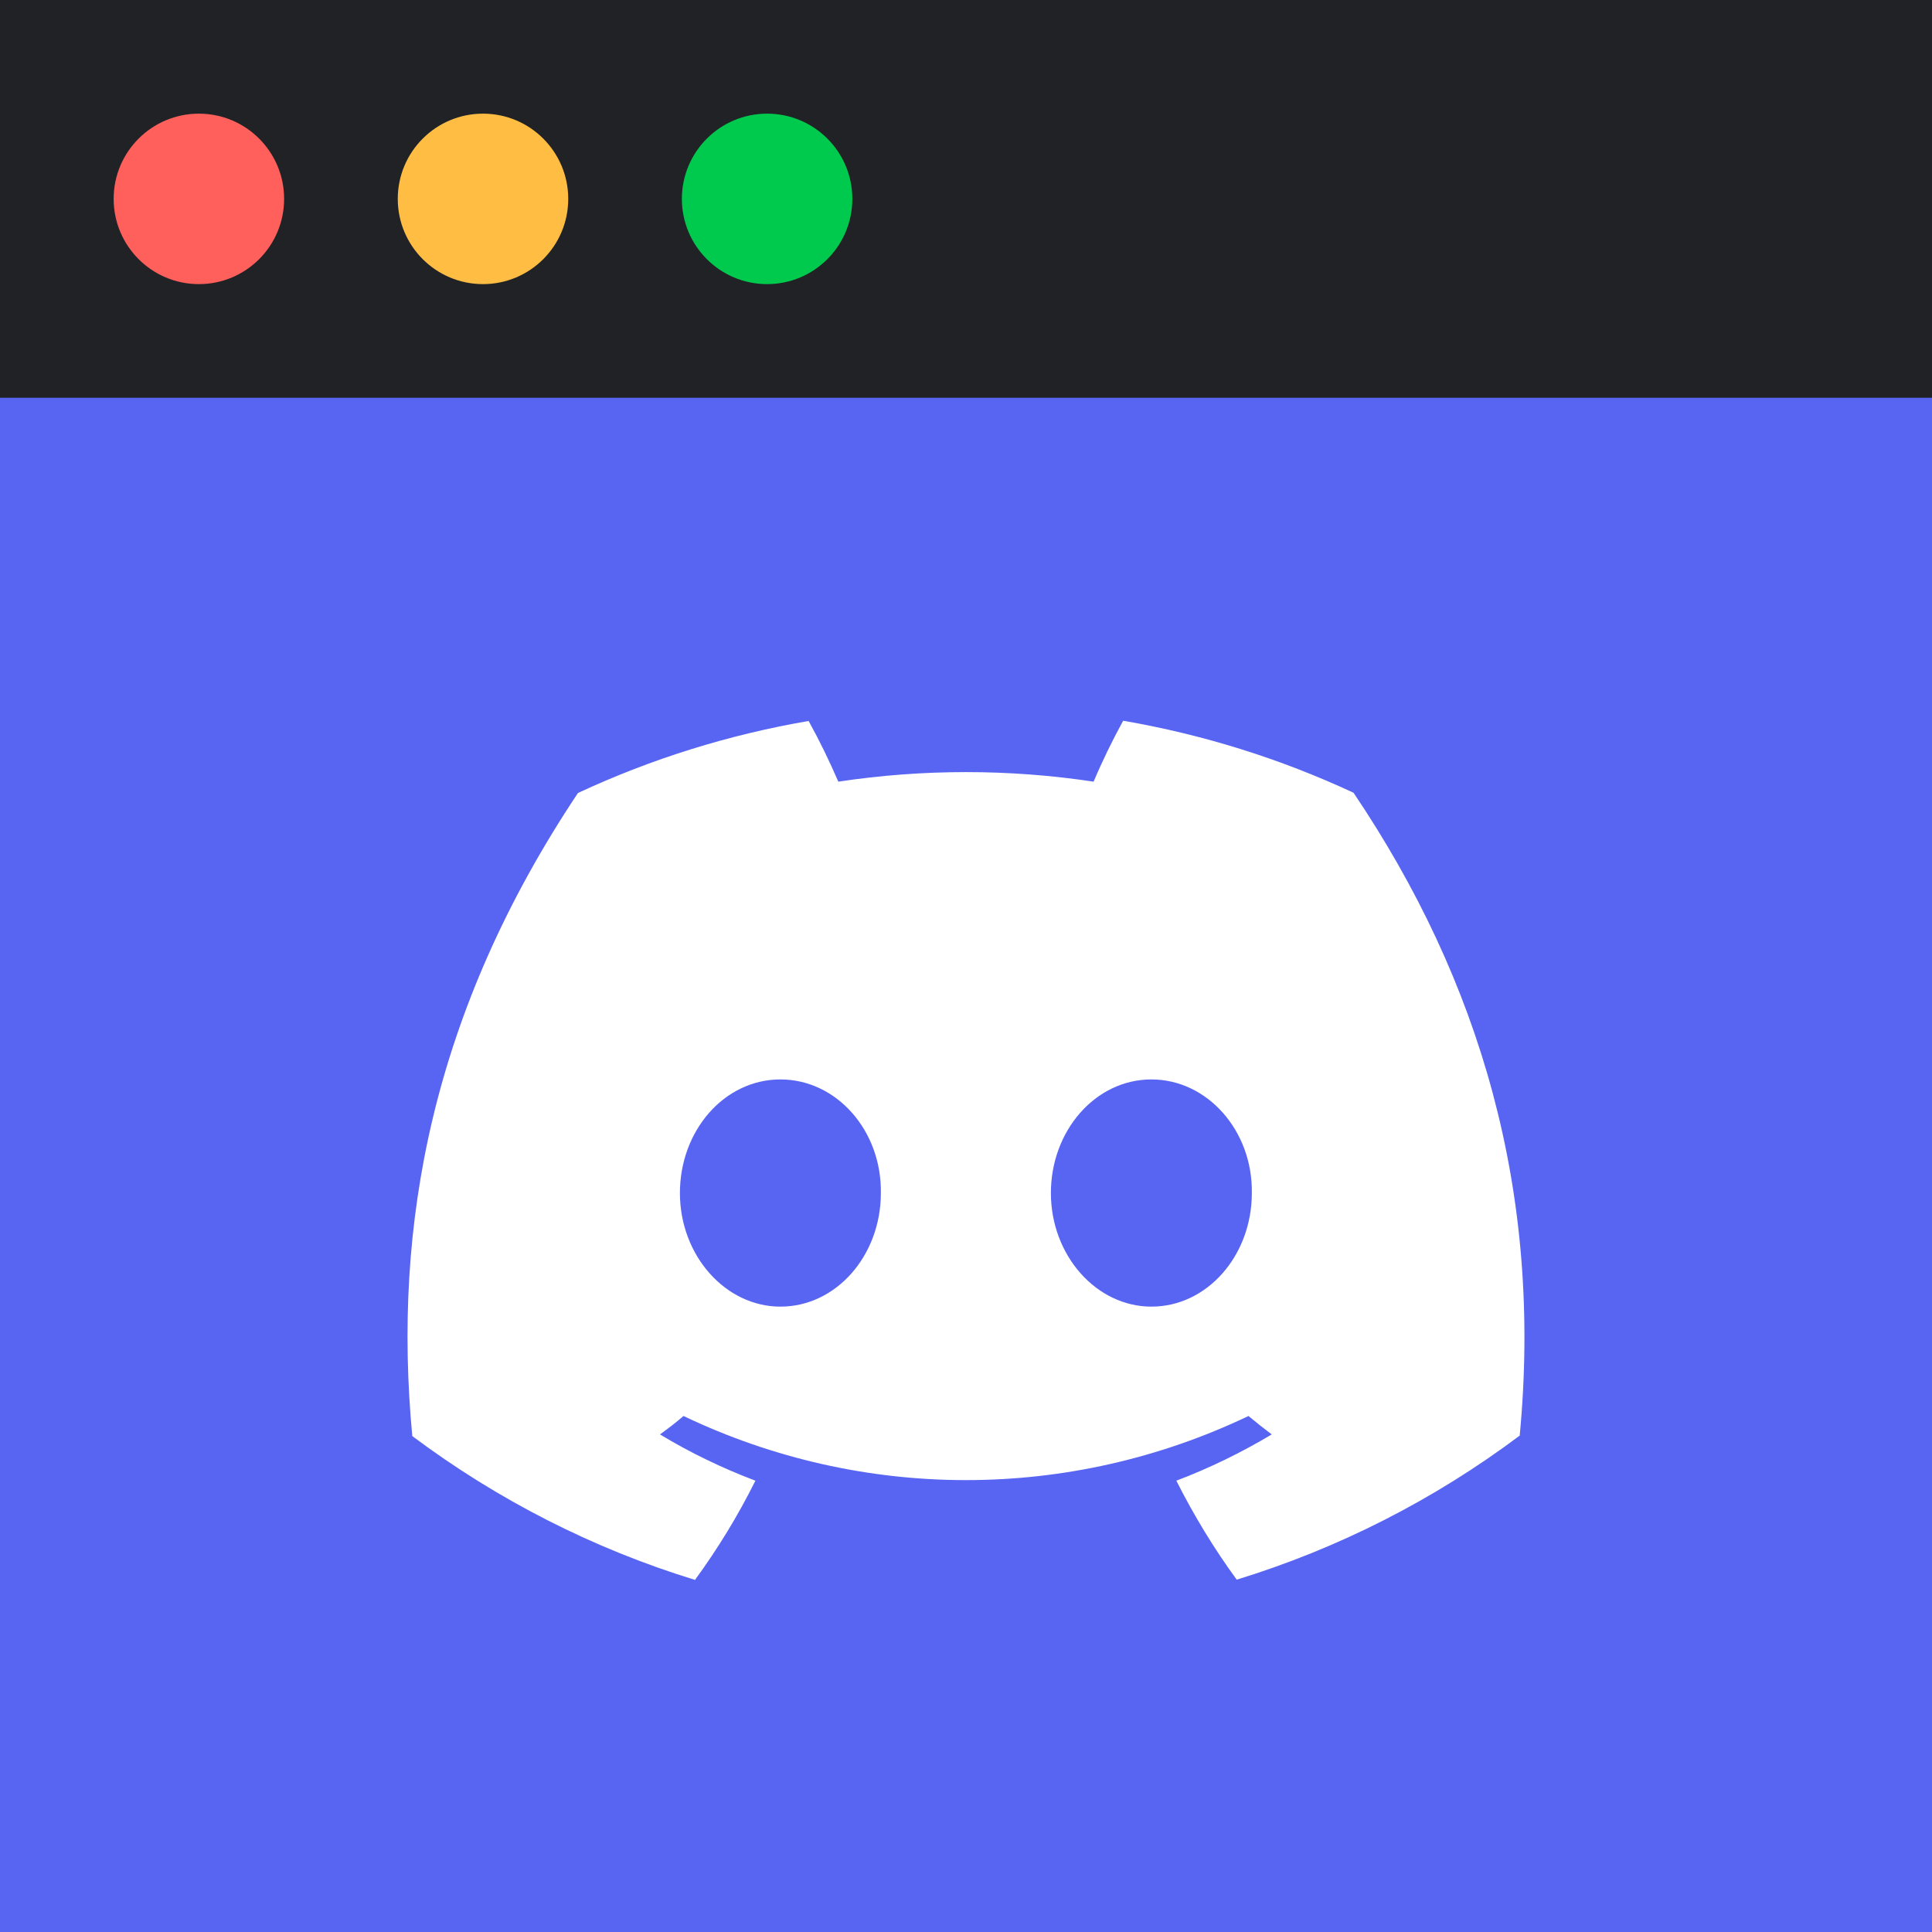 <svg viewBox="0 0 512 512" xmlns="http://www.w3.org/2000/svg">
  <rect width="512" height="512" fill="#5865f2"/>
  <path d="m358.7 210.09c-19.474-9.074-39.998-15.46-61.054-19.089-2.871 5.257-5.504 10.639-7.828 16.148-22.402-3.381-45.235-3.381-67.653 0-2.383-5.509-5.001-10.891-7.872-16.086-21.131 3.631-41.655 10.015-61.128 19.09-38.71 58.019-49.156 114.66-43.903 170.42 22.654 16.96 47.987 29.853 74.918 38.115 6.052-8.262 11.424-17.085 16.011-26.287-8.745-3.316-17.224-7.384-25.288-12.267 2.145-1.563 4.217-3.128 6.229-4.881 47.441 22.657 102.28 22.657 149.73 0 2.013 1.69 4.085 3.318 6.157 4.881-8.05 4.821-16.544 8.951-25.275 12.267 4.647 9.202 9.96 17.964 15.997 26.225 26.931-8.261 52.264-21.154 74.918-38.115h0.074c6.156-64.591-10.505-120.67-44.036-170.43zm-151.88 136.18c-14.605 0-26.635-13.582-26.635-30.105 0-16.522 11.734-30.104 26.635-30.104s26.857 13.582 26.621 30.104c0 16.523-11.794 30.105-26.621 30.105zm98.314 0c-14.605 0-26.635-13.582-26.635-30.105 0-16.522 11.793-30.104 26.635-30.104 14.826 0 26.856 13.582 26.619 30.104 0 16.523-11.793 30.105-26.619 30.105z" fill="#ffffff"/>
  <rect width="512" height="105.41" fill="#202225"/>
  <circle cx="52.706" cy="52.706" r="22.588" fill="#ff605c"/>
  <circle cx="128" cy="52.706" r="22.588" fill="#ffbd44"/>
  <circle cx="203.29" cy="52.706" r="22.588" fill="#00ca4e"/>
</svg>